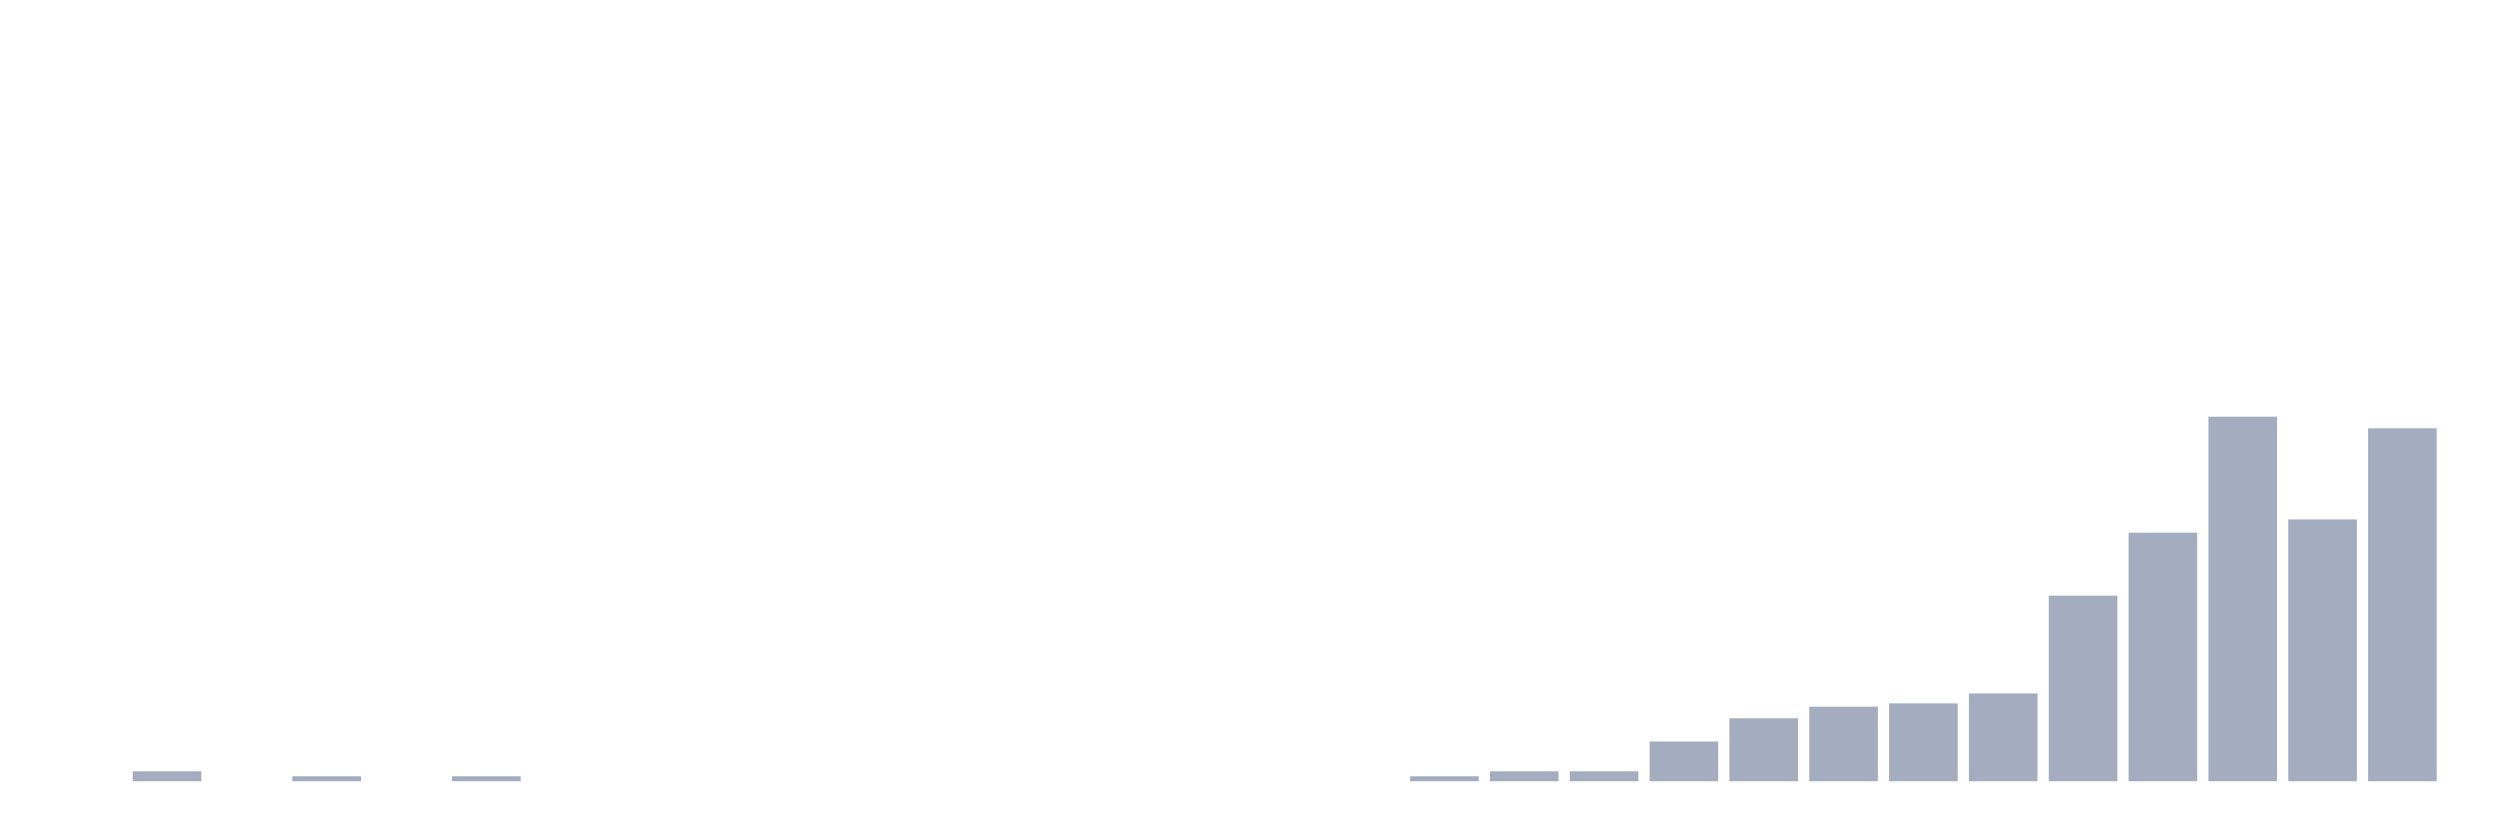 <svg xmlns="http://www.w3.org/2000/svg" viewBox="0 0 480 160"><g transform="translate(10,10)"><rect class="bar" x="0.153" width="13.175" y="140" height="0" fill="rgb(164,173,192)"></rect><rect class="bar" x="15.482" width="13.175" y="138.091" height="1.909" fill="rgb(164,173,192)"></rect><rect class="bar" x="30.81" width="13.175" y="140" height="0" fill="rgb(164,173,192)"></rect><rect class="bar" x="46.138" width="13.175" y="139.045" height="0.955" fill="rgb(164,173,192)"></rect><rect class="bar" x="61.466" width="13.175" y="140" height="0" fill="rgb(164,173,192)"></rect><rect class="bar" x="76.794" width="13.175" y="139.045" height="0.955" fill="rgb(164,173,192)"></rect><rect class="bar" x="92.123" width="13.175" y="140" height="0" fill="rgb(164,173,192)"></rect><rect class="bar" x="107.451" width="13.175" y="140" height="0" fill="rgb(164,173,192)"></rect><rect class="bar" x="122.779" width="13.175" y="140" height="0" fill="rgb(164,173,192)"></rect><rect class="bar" x="138.107" width="13.175" y="140" height="0" fill="rgb(164,173,192)"></rect><rect class="bar" x="153.436" width="13.175" y="140" height="0" fill="rgb(164,173,192)"></rect><rect class="bar" x="168.764" width="13.175" y="140" height="0" fill="rgb(164,173,192)"></rect><rect class="bar" x="184.092" width="13.175" y="140" height="0" fill="rgb(164,173,192)"></rect><rect class="bar" x="199.42" width="13.175" y="140" height="0" fill="rgb(164,173,192)"></rect><rect class="bar" x="214.748" width="13.175" y="140" height="0" fill="rgb(164,173,192)"></rect><rect class="bar" x="230.077" width="13.175" y="140" height="0" fill="rgb(164,173,192)"></rect><rect class="bar" x="245.405" width="13.175" y="140" height="0" fill="rgb(164,173,192)"></rect><rect class="bar" x="260.733" width="13.175" y="139.045" height="0.955" fill="rgb(164,173,192)"></rect><rect class="bar" x="276.061" width="13.175" y="138.091" height="1.909" fill="rgb(164,173,192)"></rect><rect class="bar" x="291.39" width="13.175" y="138.091" height="1.909" fill="rgb(164,173,192)"></rect><rect class="bar" x="306.718" width="13.175" y="132.364" height="7.636" fill="rgb(164,173,192)"></rect><rect class="bar" x="322.046" width="13.175" y="127.909" height="12.091" fill="rgb(164,173,192)"></rect><rect class="bar" x="337.374" width="13.175" y="125.682" height="14.318" fill="rgb(164,173,192)"></rect><rect class="bar" x="352.702" width="13.175" y="125.045" height="14.955" fill="rgb(164,173,192)"></rect><rect class="bar" x="368.031" width="13.175" y="123.136" height="16.864" fill="rgb(164,173,192)"></rect><rect class="bar" x="383.359" width="13.175" y="104.364" height="35.636" fill="rgb(164,173,192)"></rect><rect class="bar" x="398.687" width="13.175" y="92.273" height="47.727" fill="rgb(164,173,192)"></rect><rect class="bar" x="414.015" width="13.175" y="70" height="70" fill="rgb(164,173,192)"></rect><rect class="bar" x="429.344" width="13.175" y="89.727" height="50.273" fill="rgb(164,173,192)"></rect><rect class="bar" x="444.672" width="13.175" y="72.227" height="67.773" fill="rgb(164,173,192)"></rect></g></svg>